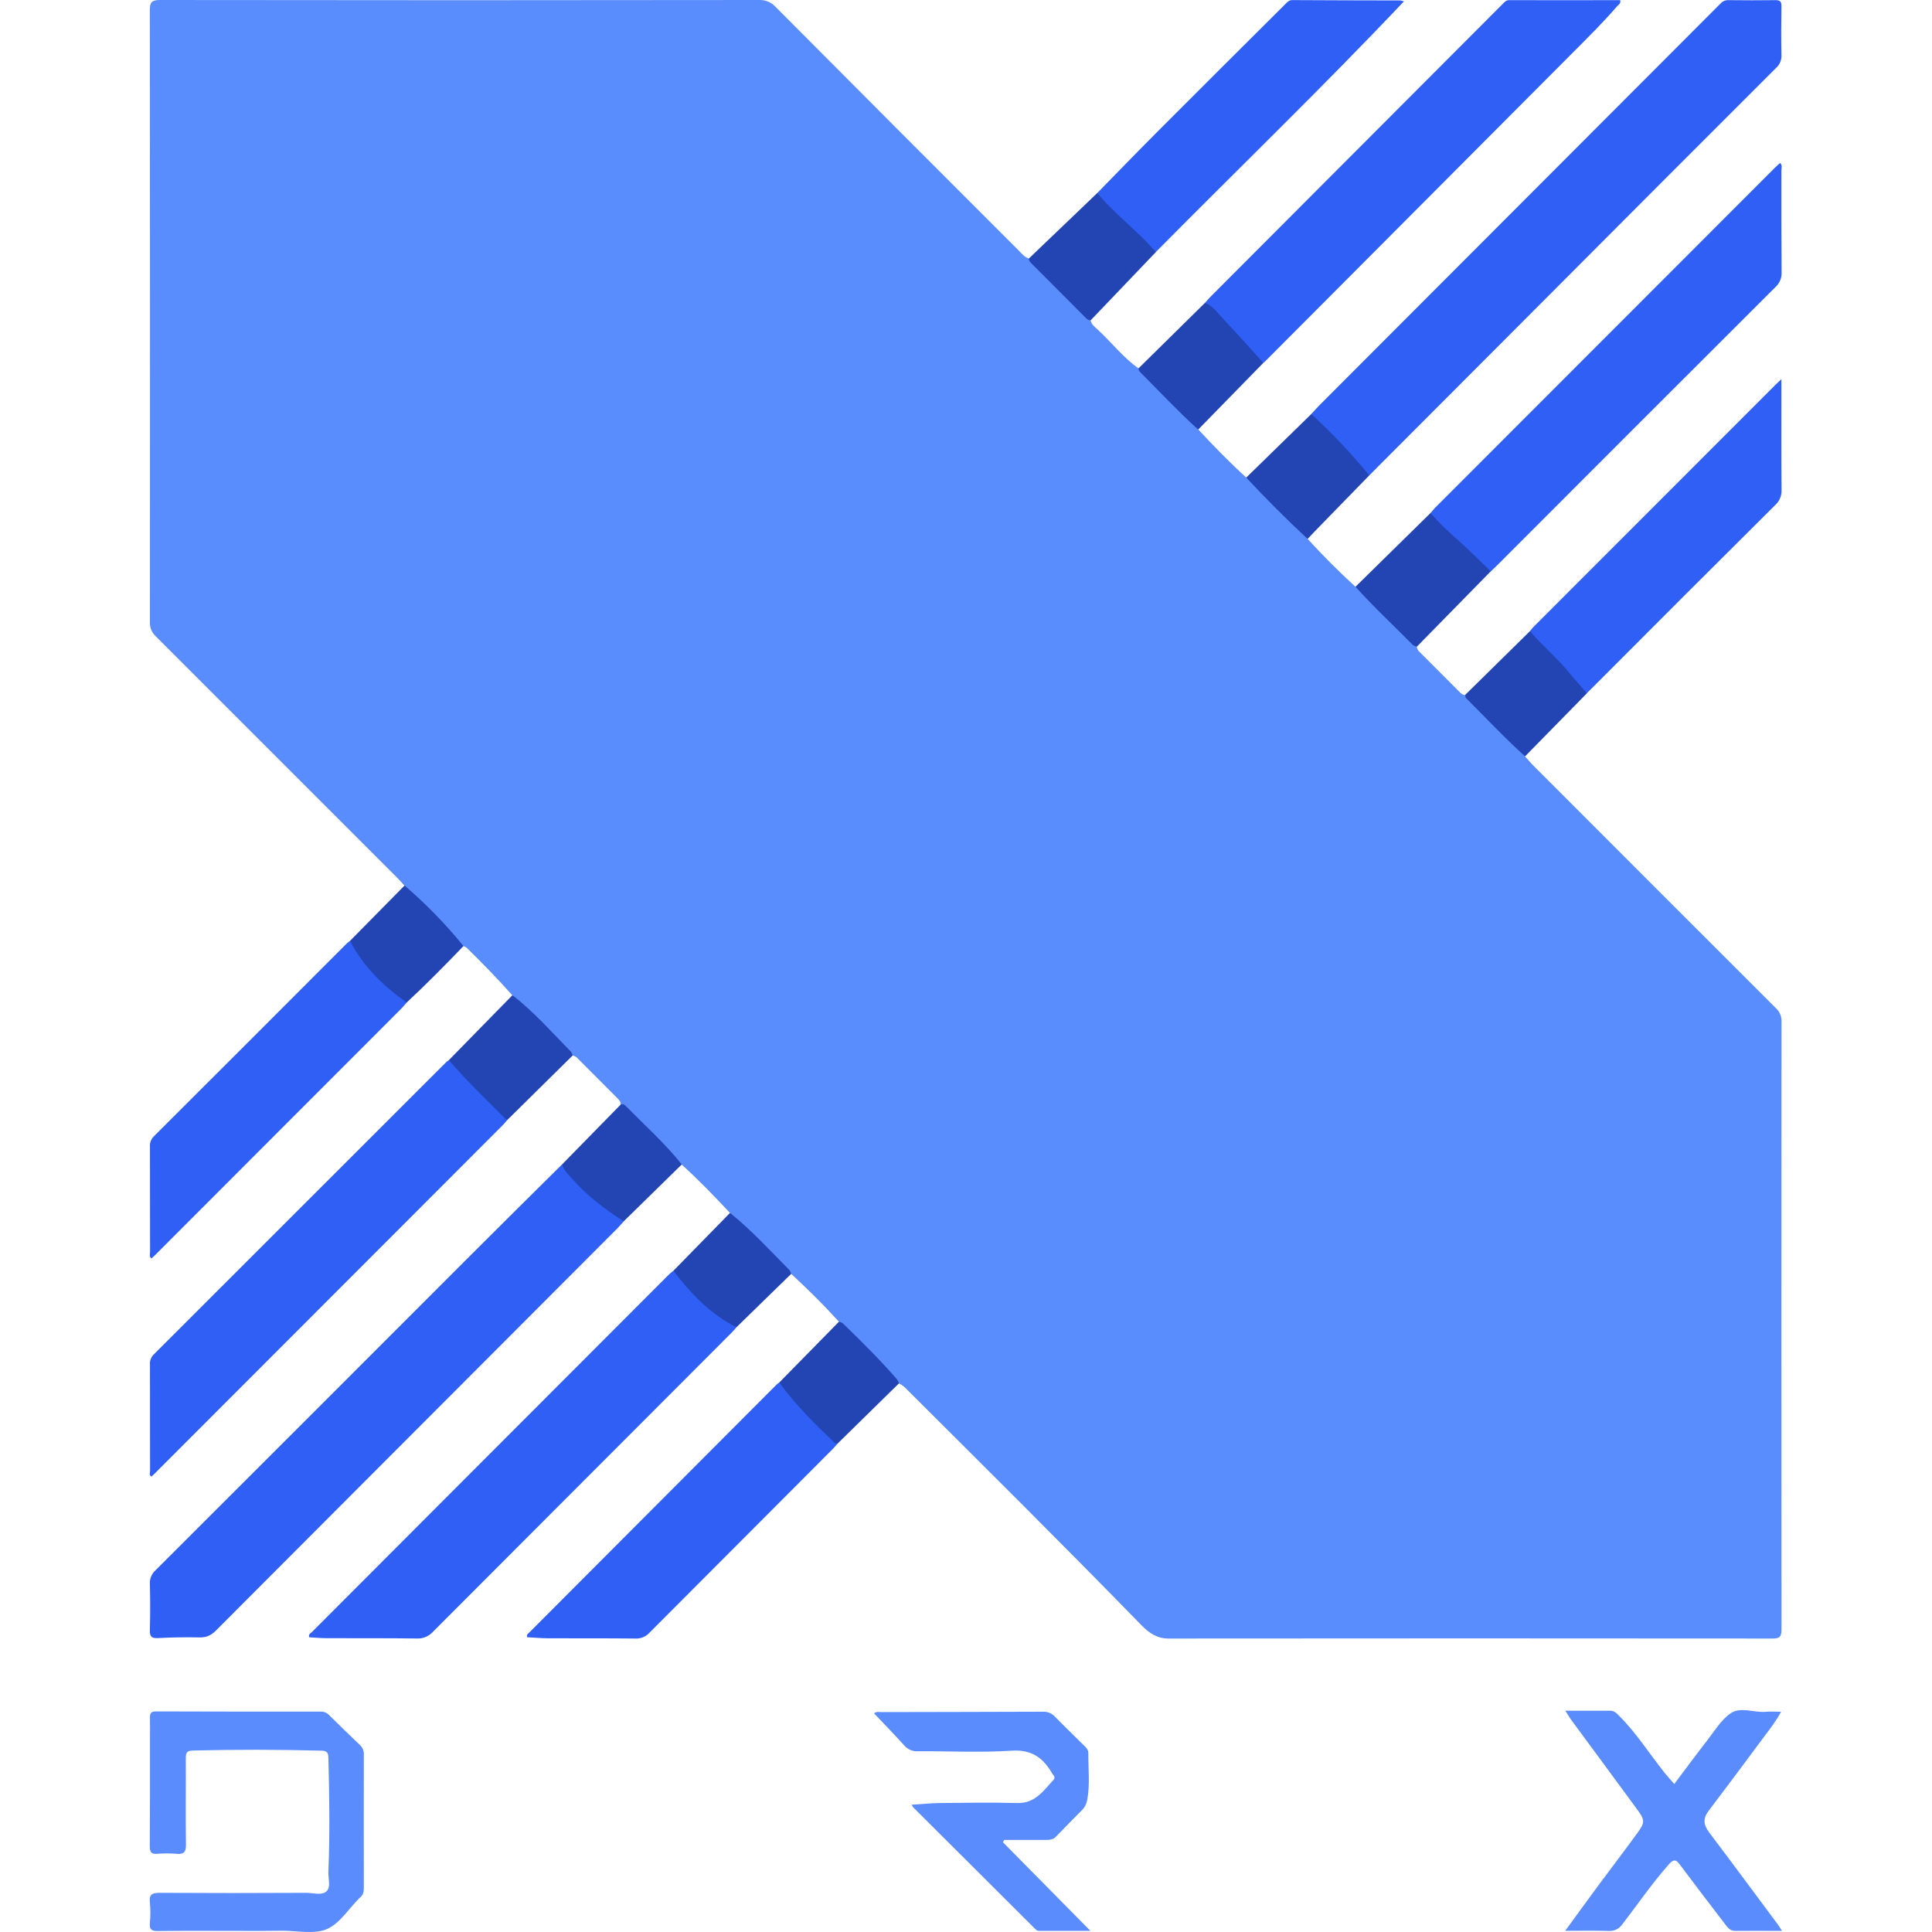 <svg width="40" height="40" viewBox="0 0 40 40" fill="current" xmlns="http://www.w3.org/2000/svg">
<path d="M27.073 11.157C27.388 11.503 27.718 11.833 28.064 12.149C28.098 12.161 28.128 12.178 28.156 12.201C28.549 12.597 28.956 12.98 29.334 13.391C29.34 13.438 29.365 13.481 29.403 13.51C29.673 13.78 29.942 14.051 30.213 14.321C30.246 14.354 30.279 14.388 30.331 14.39C30.752 14.776 31.146 15.189 31.546 15.594C31.562 15.611 31.571 15.634 31.573 15.658C31.631 15.723 31.687 15.792 31.75 15.854C33.422 17.528 35.094 19.201 36.768 20.873C36.807 20.908 36.837 20.951 36.857 20.999C36.877 21.047 36.886 21.099 36.884 21.15C36.881 25.345 36.881 29.54 36.884 33.735C36.884 33.877 36.855 33.924 36.703 33.924C32.532 33.92 28.36 33.92 24.189 33.924C23.958 33.924 23.789 33.809 23.636 33.652C22.039 32.012 20.413 30.399 18.793 28.784C18.742 28.726 18.681 28.677 18.613 28.642C18.309 28.355 18.044 28.03 17.74 27.743C17.612 27.622 17.478 27.507 17.37 27.365C17.056 27.02 16.724 26.69 16.381 26.374C16.116 26.142 15.881 25.878 15.628 25.634C15.498 25.508 15.376 25.373 15.228 25.265C15.173 25.23 15.132 25.175 15.114 25.113C14.791 24.767 14.464 24.428 14.113 24.111C14.045 24.096 14.007 24.044 13.963 23.995C13.61 23.603 13.237 23.229 12.847 22.874C12.858 22.813 12.819 22.775 12.782 22.737C12.498 22.454 12.216 22.171 11.934 21.887C11.91 21.872 11.884 21.86 11.857 21.852C11.512 21.537 11.191 21.196 10.862 20.865C10.777 20.78 10.654 20.73 10.608 20.607C10.303 20.265 9.984 19.936 9.656 19.617C9.637 19.605 9.616 19.595 9.594 19.589C9.422 19.456 9.275 19.294 9.133 19.135C8.953 18.926 8.757 18.731 8.548 18.552C8.477 18.494 8.397 18.435 8.374 18.336C8.322 18.28 8.272 18.221 8.218 18.167C6.554 16.503 4.89 14.838 3.225 13.174C3.185 13.137 3.153 13.092 3.132 13.042C3.111 12.991 3.101 12.937 3.104 12.882C3.107 8.659 3.106 4.436 3.102 0.213C3.102 0.042 3.143 0 3.314 0C7.448 0.006 11.583 0.006 15.718 0C15.781 -0.002 15.845 0.009 15.903 0.034C15.962 0.058 16.014 0.095 16.057 0.142C17.733 1.827 19.412 3.509 21.094 5.19C21.156 5.252 21.212 5.323 21.3 5.352C21.736 5.769 22.162 6.195 22.578 6.63C22.599 6.724 22.676 6.776 22.739 6.835C23.019 7.096 23.254 7.402 23.569 7.625C23.982 8.007 24.37 8.414 24.767 8.813C24.785 8.836 24.799 8.862 24.808 8.89C25.126 9.235 25.455 9.571 25.802 9.887C25.853 9.903 25.898 9.932 25.932 9.973C26.284 10.324 26.635 10.676 26.986 11.027C27.026 11.063 27.055 11.107 27.073 11.157Z" fill="#598CFD"/>
<path d="M27.149 8.571C27.209 8.507 27.267 8.441 27.329 8.379C30.093 5.612 32.855 2.844 35.618 0.077C35.638 0.053 35.664 0.034 35.693 0.021C35.721 0.008 35.752 0.002 35.784 0.003C36.108 0.006 36.433 0.008 36.757 0.003C36.863 0.001 36.884 0.038 36.883 0.135C36.877 0.471 36.876 0.808 36.883 1.143C36.885 1.192 36.877 1.24 36.858 1.285C36.84 1.33 36.811 1.371 36.775 1.403C35.189 2.987 33.605 4.573 32.022 6.162L28.535 9.656C28.472 9.718 28.411 9.781 28.349 9.844C28.175 9.773 28.095 9.604 27.981 9.476C27.75 9.217 27.498 8.978 27.259 8.728C27.214 8.68 27.158 8.643 27.149 8.571Z" fill="#2F5FF5"/>
<path d="M12.914 25.286C12.871 25.334 12.83 25.384 12.785 25.429C10.014 28.205 7.242 30.981 4.471 33.758C4.372 33.857 4.275 33.904 4.133 33.901C3.844 33.895 3.555 33.899 3.266 33.915C3.127 33.922 3.099 33.872 3.103 33.744C3.112 33.425 3.111 33.107 3.103 32.788C3.1 32.736 3.11 32.684 3.13 32.637C3.15 32.589 3.181 32.546 3.219 32.512C5.394 30.34 7.567 28.167 9.739 25.993C10.369 25.365 11 24.737 11.633 24.111C11.78 24.215 11.865 24.374 11.99 24.5C12.236 24.745 12.506 24.965 12.796 25.157C12.843 25.187 12.925 25.197 12.914 25.286Z" fill="#2F5FF5"/>
<path d="M15.248 27.48C15.213 27.519 15.18 27.56 15.142 27.597C13.082 29.659 11.023 31.721 8.964 33.784C8.922 33.831 8.869 33.868 8.811 33.892C8.752 33.916 8.689 33.927 8.626 33.923C8.007 33.915 7.387 33.919 6.768 33.917C6.645 33.917 6.522 33.905 6.402 33.898C6.381 33.832 6.431 33.816 6.456 33.792C8.923 31.319 11.392 28.848 13.86 26.377C13.885 26.353 13.914 26.333 13.941 26.31C14.106 26.381 14.185 26.543 14.295 26.668C14.534 26.948 14.818 27.168 15.124 27.366C15.17 27.397 15.231 27.414 15.248 27.48Z" fill="#2F5FF5"/>
<path d="M24.95 6.268C24.989 6.225 25.026 6.18 25.068 6.138C27.084 4.117 29.1 2.097 31.116 0.077C31.154 0.038 31.184 0.003 31.247 0.003C32.013 0.005 32.778 0.005 33.543 0.003C33.565 0.074 33.508 0.096 33.482 0.128C33.2 0.454 32.895 0.757 32.591 1.062C30.455 3.204 28.32 5.347 26.185 7.49C26.176 7.498 26.166 7.504 26.156 7.509C26.05 7.525 26.024 7.424 25.975 7.368C25.64 6.996 25.289 6.637 24.95 6.268Z" fill="#2F5FF5"/>
<path d="M10.496 23.195C10.47 23.226 10.445 23.259 10.416 23.288C8.011 25.696 5.607 28.103 3.201 30.51C3.18 30.531 3.158 30.551 3.137 30.571C3.083 30.544 3.107 30.497 3.107 30.461C3.107 29.724 3.107 28.987 3.105 28.25C3.102 28.212 3.107 28.175 3.12 28.14C3.133 28.104 3.154 28.072 3.18 28.046C5.204 26.025 7.227 24.003 9.249 21.98C9.263 21.969 9.277 21.959 9.292 21.95C9.447 21.985 9.518 22.127 9.609 22.229C9.845 22.497 10.105 22.743 10.351 23.001C10.406 23.059 10.474 23.111 10.496 23.195Z" fill="#2F5FF5"/>
<path d="M29.619 10.621C29.649 10.585 29.678 10.548 29.711 10.514C32.053 8.17 34.396 5.825 36.74 3.48C36.775 3.445 36.816 3.409 36.856 3.374C36.905 3.423 36.882 3.48 36.882 3.527C36.882 4.229 36.88 4.931 36.886 5.633C36.889 5.691 36.88 5.748 36.858 5.802C36.836 5.855 36.803 5.903 36.76 5.942C34.844 7.854 32.929 9.768 31.017 11.684C30.967 11.734 30.916 11.782 30.866 11.831C30.795 11.854 30.756 11.801 30.718 11.761C30.405 11.426 30.047 11.138 29.73 10.808C29.678 10.755 29.599 10.715 29.619 10.621Z" fill="#2F5FF5"/>
<path d="M8.419 20.757C8.384 20.797 8.352 20.839 8.315 20.876C6.623 22.571 4.93 24.265 3.237 25.959C3.206 25.992 3.17 26.023 3.135 26.055C3.084 26.015 3.107 25.965 3.107 25.921C3.107 25.196 3.107 24.469 3.105 23.744C3.101 23.704 3.107 23.663 3.121 23.625C3.136 23.587 3.158 23.553 3.187 23.525C4.519 22.196 5.85 20.866 7.179 19.534C7.201 19.514 7.223 19.496 7.247 19.479C7.344 19.535 7.375 19.644 7.436 19.729C7.67 20.046 7.943 20.334 8.248 20.585C8.309 20.636 8.39 20.672 8.419 20.757Z" fill="#2F5FF5"/>
<path d="M17.339 29.89C17.308 29.926 17.279 29.961 17.246 29.995C15.98 31.263 14.714 32.532 13.449 33.801C13.412 33.842 13.367 33.874 13.316 33.896C13.266 33.917 13.211 33.927 13.156 33.924C12.554 33.917 11.952 33.922 11.352 33.919C11.205 33.919 11.058 33.904 10.916 33.897C10.895 33.84 10.935 33.823 10.957 33.801C12.664 32.089 14.371 30.378 16.079 28.666C16.096 28.651 16.114 28.636 16.134 28.623C16.279 28.709 16.362 28.856 16.467 28.979C16.742 29.299 17.055 29.581 17.339 29.89Z" fill="#2F5FF5"/>
<path d="M31.676 13.067C31.698 13.04 31.718 13.011 31.743 12.986C33.414 11.313 35.086 9.64 36.758 7.968C36.79 7.936 36.823 7.906 36.882 7.85V8.054C36.882 8.75 36.879 9.446 36.885 10.143C36.888 10.2 36.878 10.258 36.856 10.311C36.835 10.364 36.802 10.412 36.76 10.451C35.508 11.695 34.261 12.941 33.017 14.19L32.854 14.352C32.658 14.246 32.547 14.052 32.403 13.896C32.196 13.673 31.981 13.459 31.771 13.239C31.726 13.191 31.655 13.153 31.676 13.067Z" fill="#2F5FF5"/>
<path d="M22.717 3.997C23.138 3.568 23.555 3.135 23.98 2.71C24.859 1.829 25.74 0.951 26.623 0.073C26.662 0.034 26.693 0.002 26.755 0.002C27.498 0.006 28.242 0.008 28.986 0.009C29.013 0.013 29.04 0.019 29.067 0.028C27.384 1.808 25.637 3.492 23.932 5.216C23.891 5.208 23.853 5.186 23.826 5.154C23.495 4.809 23.12 4.511 22.796 4.159C22.756 4.114 22.691 4.077 22.717 3.997Z" fill="#2F5FF5"/>
<path d="M4.95 39.977C4.389 39.977 3.829 39.972 3.268 39.98C3.134 39.982 3.091 39.945 3.103 39.812C3.117 39.671 3.117 39.528 3.103 39.387C3.083 39.212 3.161 39.188 3.312 39.189C4.321 39.195 5.33 39.195 6.338 39.189C6.484 39.189 6.667 39.251 6.763 39.154C6.855 39.066 6.791 38.885 6.799 38.745C6.831 37.96 6.819 37.176 6.799 36.392C6.796 36.289 6.771 36.25 6.66 36.246C5.769 36.222 4.879 36.221 3.989 36.243C3.863 36.246 3.847 36.297 3.847 36.402C3.85 36.998 3.841 37.594 3.85 38.19C3.853 38.352 3.801 38.395 3.65 38.381C3.52 38.37 3.39 38.37 3.26 38.381C3.137 38.392 3.101 38.351 3.101 38.225C3.107 37.512 3.105 36.798 3.105 36.084C3.105 35.913 3.108 35.741 3.105 35.57C3.102 35.479 3.12 35.432 3.228 35.433C4.367 35.437 5.506 35.438 6.644 35.437C6.676 35.436 6.708 35.442 6.738 35.455C6.767 35.468 6.794 35.486 6.815 35.51C7.025 35.717 7.236 35.924 7.45 36.127C7.478 36.152 7.5 36.183 7.514 36.218C7.529 36.253 7.535 36.291 7.533 36.328C7.531 37.249 7.531 38.17 7.533 39.091C7.533 39.173 7.517 39.241 7.449 39.291C7.445 39.295 7.44 39.299 7.436 39.303C7.215 39.524 7.029 39.83 6.764 39.941C6.498 40.052 6.149 39.972 5.837 39.973C5.54 39.979 5.245 39.977 4.95 39.977Z" fill="#5A8CFE"/>
<path d="M36.895 39.977C36.549 39.977 36.237 39.973 35.925 39.977C35.825 39.977 35.776 39.917 35.727 39.852C35.412 39.44 35.096 39.029 34.786 38.613C34.708 38.507 34.659 38.478 34.555 38.596C34.206 38.989 33.91 39.422 33.59 39.839C33.515 39.937 33.436 39.98 33.31 39.978C33.023 39.969 32.736 39.975 32.406 39.975C32.644 39.649 32.86 39.35 33.079 39.054C33.352 38.685 33.632 38.32 33.902 37.948C34.06 37.73 34.058 37.684 33.896 37.463C33.444 36.844 32.987 36.229 32.533 35.612C32.498 35.566 32.471 35.516 32.409 35.419C32.746 35.419 33.043 35.419 33.34 35.419C33.429 35.419 33.477 35.479 33.531 35.533C33.892 35.893 34.159 36.327 34.478 36.721C34.533 36.789 34.593 36.854 34.664 36.936C34.893 36.632 35.111 36.334 35.337 36.045C35.493 35.845 35.63 35.611 35.831 35.472C36.04 35.328 36.321 35.466 36.57 35.44C36.663 35.431 36.758 35.44 36.875 35.44C36.766 35.644 36.634 35.808 36.51 35.975C36.134 36.482 35.758 36.988 35.377 37.489C35.255 37.648 35.267 37.779 35.383 37.934C35.866 38.573 36.342 39.218 36.821 39.861C36.84 39.888 36.857 39.918 36.895 39.977Z" fill="#5A8CFE"/>
<path d="M18.096 35.473C18.151 35.429 18.2 35.447 18.244 35.447C19.358 35.444 20.474 35.444 21.588 35.439C21.634 35.436 21.681 35.444 21.724 35.461C21.768 35.478 21.806 35.504 21.838 35.538C22.035 35.741 22.24 35.937 22.44 36.136C22.487 36.182 22.534 36.224 22.533 36.299C22.529 36.617 22.569 36.936 22.512 37.252C22.501 37.334 22.465 37.41 22.408 37.47C22.226 37.655 22.042 37.838 21.863 38.026C21.802 38.089 21.73 38.094 21.652 38.094H20.791L20.765 38.142L22.575 39.976H21.51C21.462 39.976 21.439 39.941 21.409 39.913L18.902 37.414C18.892 37.399 18.882 37.383 18.873 37.365C19.073 37.353 19.263 37.333 19.452 37.33C19.989 37.324 20.526 37.315 21.063 37.33C21.436 37.34 21.607 37.069 21.817 36.844C21.827 36.833 21.832 36.818 21.832 36.803C21.832 36.788 21.827 36.774 21.817 36.763C21.807 36.748 21.794 36.735 21.786 36.72C21.599 36.397 21.363 36.219 20.947 36.246C20.301 36.288 19.65 36.254 19.001 36.258C18.949 36.261 18.896 36.252 18.848 36.231C18.8 36.211 18.757 36.179 18.723 36.139C18.52 35.915 18.308 35.695 18.096 35.473Z" fill="#5A8CFE"/>
<path d="M29.619 10.62C29.813 10.856 30.044 11.054 30.269 11.258C30.473 11.442 30.666 11.638 30.864 11.829L29.334 13.389C29.306 13.383 29.279 13.372 29.255 13.356C28.857 12.955 28.443 12.569 28.064 12.148L29.619 10.62Z" fill="#2245B3"/>
<path d="M22.717 3.997C22.993 4.326 23.322 4.601 23.629 4.899C23.735 5.001 23.832 5.111 23.933 5.217L22.579 6.634C22.527 6.631 22.495 6.596 22.461 6.563L21.372 5.47C21.338 5.437 21.301 5.405 21.301 5.353L22.717 3.997Z" fill="#2245B3"/>
<path d="M24.95 6.268C25.124 6.344 25.227 6.5 25.351 6.63C25.625 6.919 25.889 7.218 26.156 7.513L24.807 8.894C24.385 8.512 23.996 8.095 23.594 7.692C23.579 7.678 23.577 7.65 23.569 7.629L24.95 6.268Z" fill="#2245B3"/>
<path d="M10.496 23.195C10.232 22.931 9.965 22.669 9.705 22.401C9.564 22.255 9.43 22.101 9.292 21.95L10.609 20.605C11.056 20.949 11.425 21.374 11.82 21.773C11.837 21.797 11.85 21.823 11.858 21.851L10.496 23.195Z" fill="#2245B3"/>
<path d="M27.149 8.572C27.579 8.966 27.98 9.391 28.349 9.843C27.971 10.229 27.594 10.616 27.218 11.004C27.169 11.054 27.122 11.106 27.073 11.158C26.634 10.75 26.21 10.326 25.802 9.888L27.149 8.572Z" fill="#2245B3"/>
<path d="M31.676 13.067C31.936 13.372 32.246 13.628 32.498 13.94C32.613 14.081 32.737 14.215 32.856 14.353C32.429 14.788 32.002 15.223 31.575 15.659C31.15 15.277 30.76 14.859 30.355 14.455C30.34 14.44 30.34 14.411 30.333 14.389L31.676 13.067Z" fill="#2245B3"/>
<path d="M17.339 29.89C17.322 29.886 17.3 29.887 17.288 29.877C16.873 29.487 16.47 29.085 16.134 28.623L17.37 27.364C17.416 27.374 17.458 27.399 17.488 27.435C17.858 27.796 18.225 28.159 18.564 28.549C18.584 28.577 18.6 28.608 18.613 28.64L17.339 29.89Z" fill="#2245B3"/>
<path d="M12.914 25.286C12.538 25.044 12.181 24.779 11.882 24.445C11.789 24.341 11.684 24.246 11.634 24.111L12.849 22.871C12.893 22.849 12.923 22.865 12.955 22.898C13.347 23.296 13.766 23.669 14.115 24.109L12.914 25.286Z" fill="#2245B3"/>
<path d="M15.248 27.479C14.705 27.209 14.303 26.781 13.941 26.311L15.114 25.112C15.56 25.47 15.943 25.891 16.345 26.296C16.361 26.32 16.374 26.345 16.382 26.373L15.248 27.479Z" fill="#2245B3"/>
<path d="M8.419 20.757C7.938 20.414 7.52 20.013 7.247 19.479L8.376 18.334C8.819 18.714 9.227 19.134 9.596 19.587C9.212 19.986 8.824 20.38 8.419 20.757Z" fill="#2245B3"/>
</svg>
